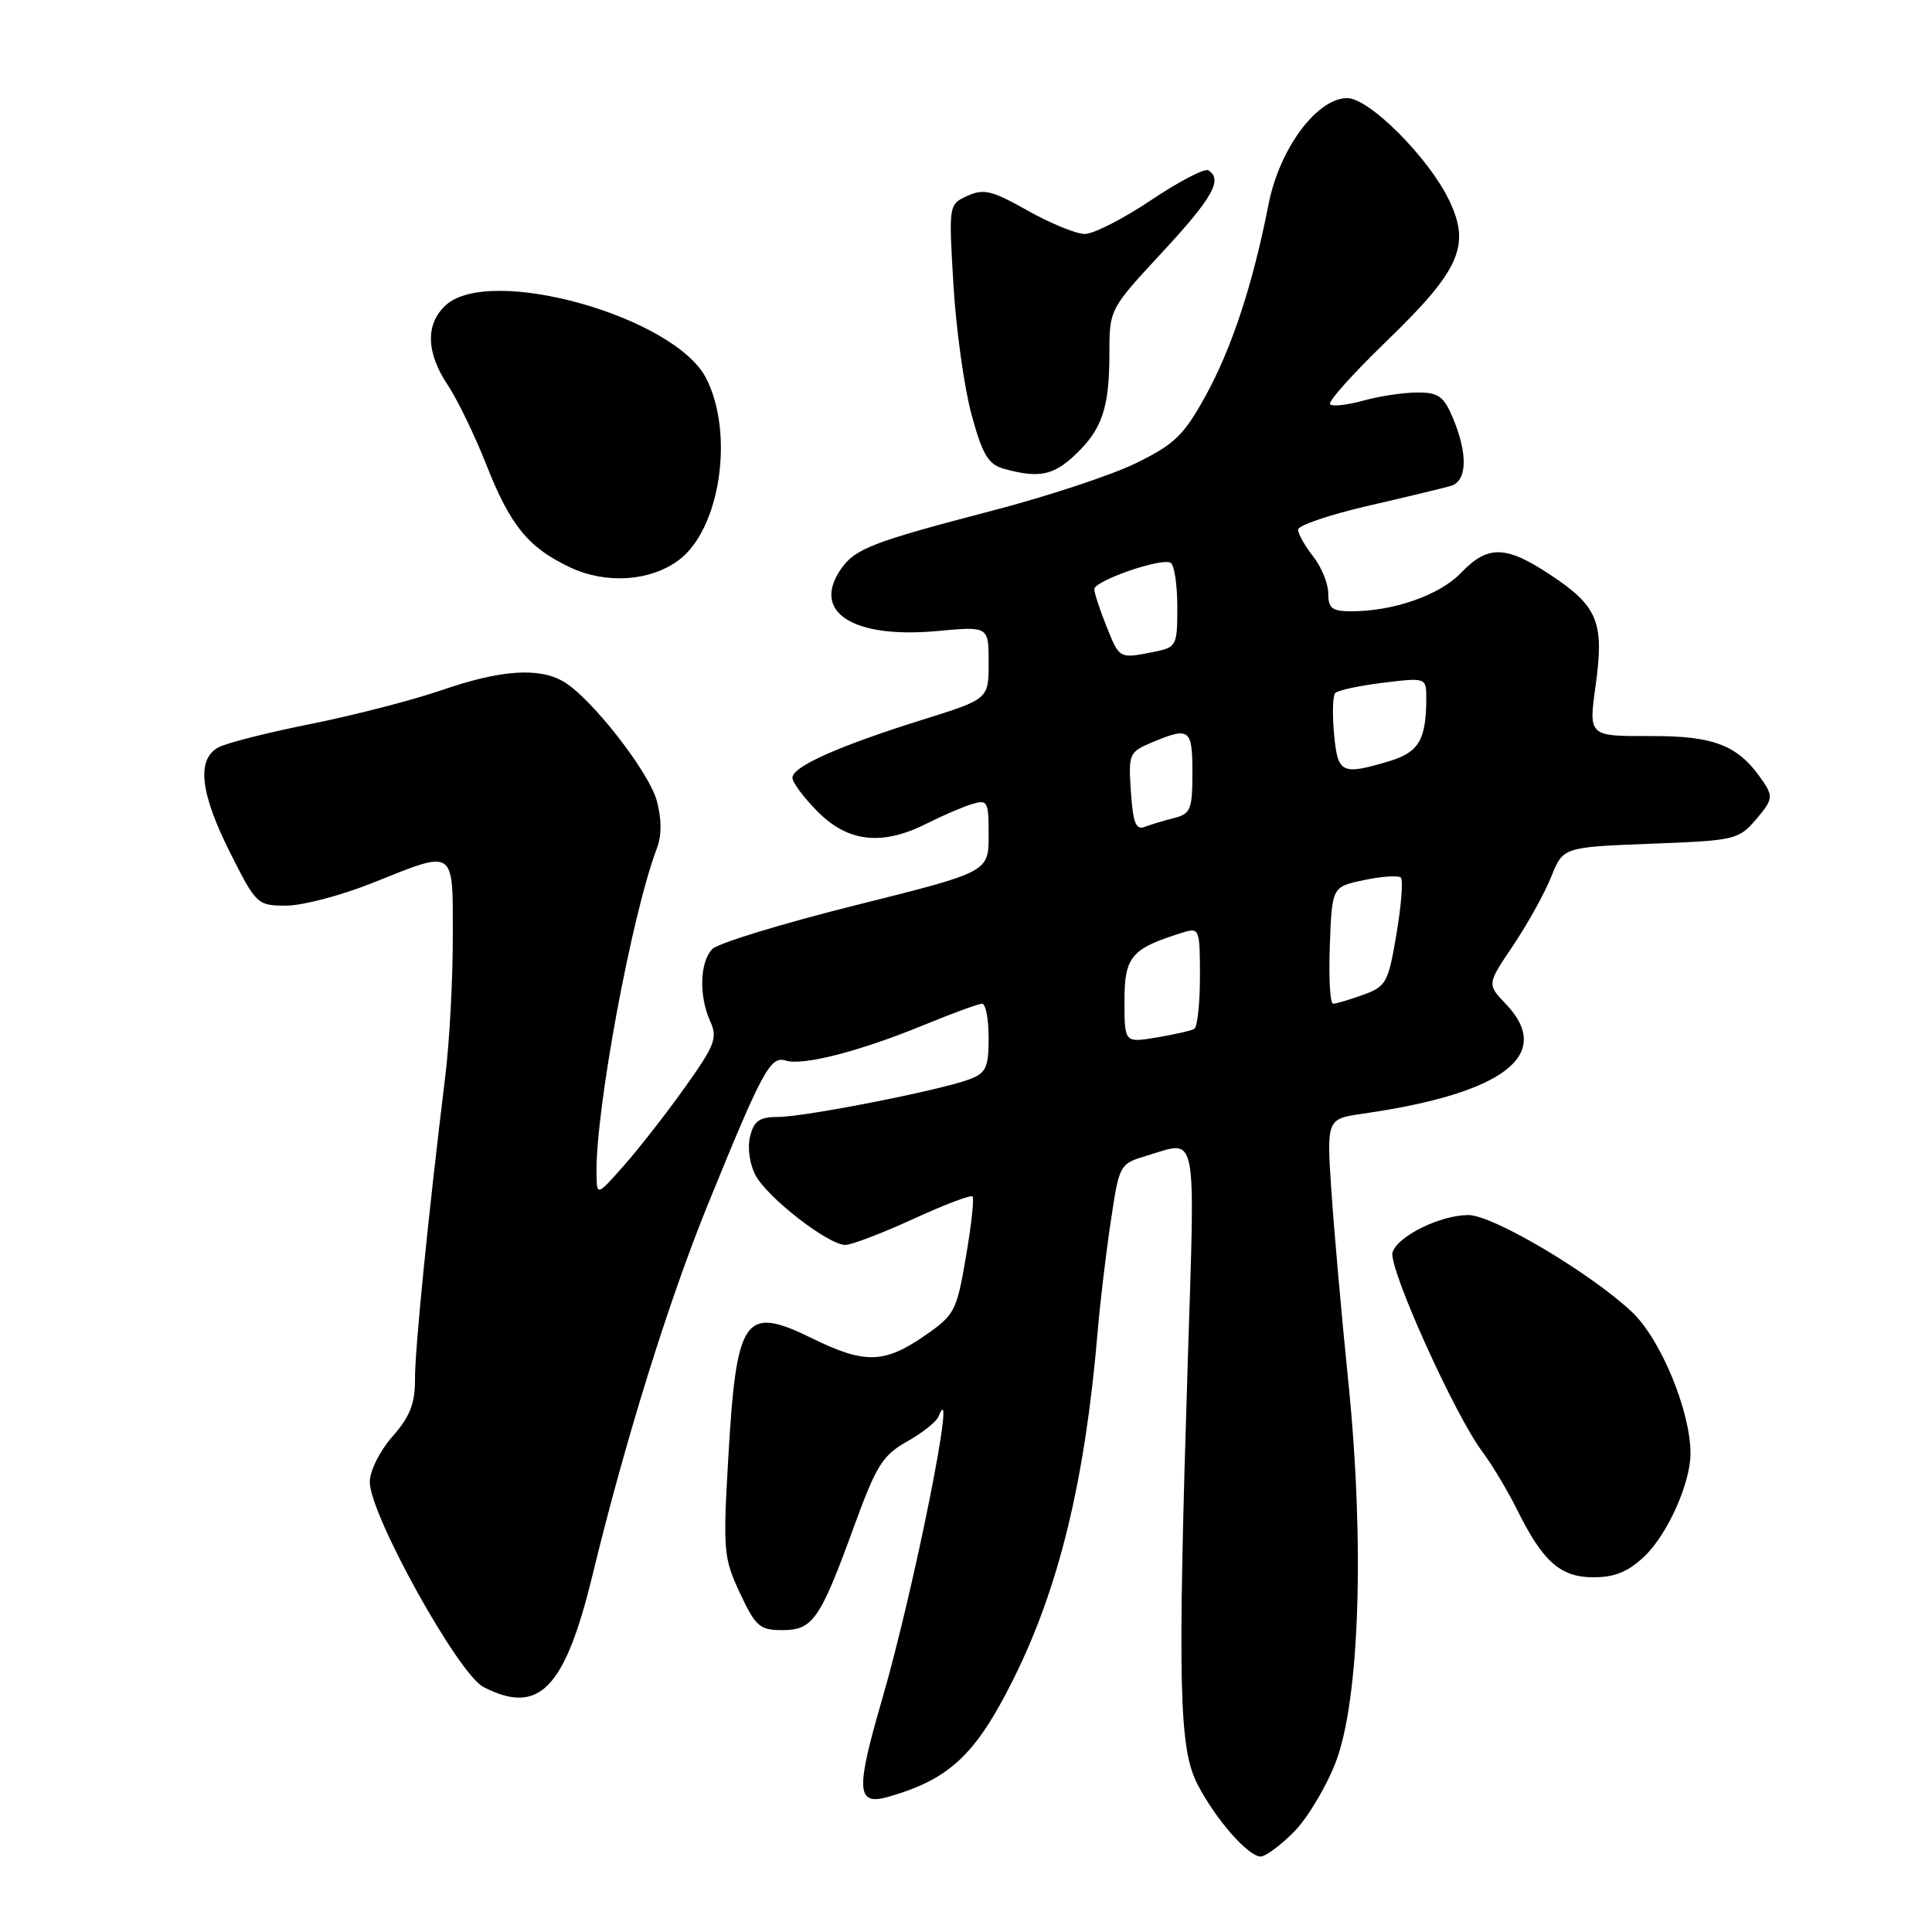 <?xml version="1.0" encoding="UTF-8" standalone="no"?>
<!DOCTYPE svg PUBLIC "-//W3C//DTD SVG 1.1//EN" "http://www.w3.org/Graphics/SVG/1.1/DTD/svg11.dtd" >
<svg xmlns="http://www.w3.org/2000/svg" xmlns:xlink="http://www.w3.org/1999/xlink" version="1.1" viewBox="0 0 256 256">
 <g >
 <path fill="currentColor"
d=" M 171.44 242.75 C 173.22 240.96 175.72 236.80 176.99 233.50 C 180.16 225.24 180.84 204.45 178.65 182.99 C 177.78 174.47 176.78 163.17 176.42 157.88 C 175.78 148.26 175.78 148.26 180.64 147.56 C 199.31 144.88 205.96 139.75 199.52 133.02 C 197.03 130.42 197.03 130.42 200.50 125.28 C 202.40 122.45 204.67 118.36 205.54 116.19 C 207.12 112.25 207.12 112.25 218.71 111.80 C 229.90 111.38 230.37 111.27 232.69 108.57 C 234.84 106.07 234.95 105.55 233.70 103.67 C 230.45 98.78 227.31 97.50 218.67 97.53 C 210.49 97.56 210.49 97.56 211.43 90.82 C 212.59 82.43 211.73 80.33 205.42 76.16 C 199.52 72.25 197.14 72.20 193.59 75.91 C 190.76 78.86 184.65 81.00 179.06 81.00 C 176.51 81.00 176.00 80.61 176.00 78.63 C 176.00 77.33 175.10 75.13 174.00 73.73 C 172.90 72.33 172.00 70.73 172.00 70.18 C 172.00 69.62 176.16 68.21 181.25 67.03 C 186.34 65.86 191.29 64.67 192.25 64.38 C 194.40 63.75 194.52 60.19 192.55 55.47 C 191.31 52.50 190.62 52.00 187.80 52.01 C 185.99 52.01 182.77 52.49 180.66 53.08 C 178.54 53.67 176.55 53.89 176.24 53.57 C 175.92 53.25 179.27 49.51 183.68 45.25 C 193.48 35.78 194.92 32.53 191.99 26.48 C 189.26 20.84 181.42 13.00 178.52 13.00 C 174.50 13.00 169.54 19.69 168.09 27.06 C 166.01 37.68 163.22 46.15 159.72 52.50 C 156.85 57.70 155.62 58.88 150.53 61.37 C 147.30 62.95 138.77 65.77 131.58 67.64 C 115.68 71.79 113.33 72.69 111.46 75.36 C 107.45 81.09 112.98 84.66 124.25 83.61 C 131.00 82.99 131.00 82.99 131.00 87.81 C 131.00 92.63 131.00 92.63 122.23 95.37 C 111.15 98.84 105.00 101.58 105.00 103.05 C 105.00 103.68 106.53 105.73 108.40 107.60 C 112.41 111.61 116.92 112.09 122.79 109.13 C 124.83 108.10 127.51 106.94 128.75 106.56 C 130.87 105.91 131.00 106.15 131.00 110.70 C 131.00 115.54 131.00 115.54 113.40 119.94 C 103.72 122.36 95.17 124.97 94.40 125.74 C 92.72 127.43 92.58 131.99 94.12 135.36 C 95.11 137.53 94.72 138.53 90.70 144.16 C 88.21 147.65 84.57 152.30 82.62 154.50 C 79.08 158.50 79.08 158.50 79.04 155.47 C 78.92 146.97 83.73 121.10 87.05 112.38 C 87.69 110.69 87.68 108.53 87.03 106.11 C 85.98 102.23 78.24 92.35 74.63 90.29 C 71.34 88.41 66.32 88.77 58.58 91.43 C 54.68 92.77 46.87 94.79 41.21 95.92 C 35.55 97.05 30.04 98.44 28.96 99.02 C 26.01 100.60 26.51 105.08 30.51 113.02 C 33.96 119.87 34.10 120.00 37.94 120.00 C 40.09 120.00 45.22 118.65 49.34 117.00 C 60.44 112.56 60.00 112.26 60.00 124.20 C 60.00 129.81 59.56 138.02 59.02 142.45 C 56.76 160.93 54.97 178.77 54.99 182.72 C 55.00 185.99 54.33 187.70 52.00 190.35 C 50.30 192.29 49.00 194.90 49.00 196.39 C 49.00 200.68 60.71 221.80 64.05 223.53 C 71.43 227.34 74.85 223.81 78.54 208.59 C 82.86 190.80 88.64 172.24 93.87 159.42 C 101.02 141.86 102.08 139.89 104.10 140.53 C 106.37 141.25 113.89 139.32 122.39 135.83 C 126.18 134.27 129.66 133.00 130.14 133.00 C 130.61 133.00 131.00 135.04 131.00 137.52 C 131.00 141.45 130.66 142.18 128.47 143.01 C 124.69 144.45 106.64 148.00 103.11 148.00 C 100.64 148.00 99.91 148.51 99.39 150.58 C 99.02 152.07 99.32 154.24 100.12 155.74 C 101.69 158.70 109.75 164.95 112.00 164.96 C 112.83 164.96 116.86 163.42 120.97 161.54 C 125.08 159.65 128.63 158.30 128.87 158.53 C 129.10 158.77 128.71 162.37 127.99 166.53 C 126.75 173.80 126.52 174.23 122.42 177.06 C 117.14 180.68 114.55 180.74 107.64 177.35 C 98.60 172.92 97.58 174.38 96.49 193.36 C 95.79 205.48 95.88 206.46 98.05 211.10 C 100.12 215.52 100.67 216.00 103.65 216.00 C 107.71 216.00 108.65 214.64 113.15 202.30 C 116.10 194.20 116.94 192.84 120.17 191.02 C 122.19 189.89 124.07 188.40 124.34 187.73 C 126.99 181.19 121.15 210.49 116.87 225.22 C 113.34 237.37 113.48 239.30 117.76 238.07 C 125.84 235.75 129.29 232.50 134.28 222.50 C 140.33 210.36 143.77 196.21 145.44 176.50 C 145.76 172.65 146.55 166.06 147.18 161.86 C 148.32 154.24 148.33 154.22 152.03 153.11 C 158.74 151.10 158.37 149.23 157.39 180.25 C 156.02 223.67 156.21 231.71 158.71 236.50 C 161.13 241.14 165.40 246.00 167.05 246.00 C 167.68 246.00 169.66 244.54 171.44 242.75 Z  M 217.87 206.25 C 220.95 203.33 224.00 196.53 224.00 192.59 C 224.00 187.00 220.07 177.48 216.28 173.88 C 210.84 168.73 197.82 161.00 194.57 161.00 C 190.87 161.00 185.21 163.78 184.52 165.93 C 183.91 167.86 192.71 187.41 196.42 192.36 C 197.71 194.09 199.77 197.53 201.00 200.00 C 204.43 206.94 206.76 209.00 211.16 209.00 C 213.95 209.00 215.75 208.26 217.87 206.25 Z  M 89.91 74.24 C 95.42 70.18 97.34 57.43 93.55 50.09 C 89.33 41.94 64.97 35.10 59.09 40.42 C 56.36 42.89 56.44 46.70 59.33 51.02 C 60.60 52.93 62.89 57.65 64.41 61.50 C 67.61 69.63 69.97 72.54 75.50 75.16 C 80.26 77.42 86.10 77.05 89.91 74.24 Z  M 142.32 60.40 C 146.00 56.99 147.00 54.12 147.00 46.93 C 147.00 40.98 147.00 40.98 154.00 33.43 C 160.69 26.21 162.06 23.78 160.11 22.57 C 159.63 22.27 156.22 24.04 152.54 26.51 C 148.86 28.98 144.90 31.00 143.75 31.00 C 142.60 31.00 139.20 29.61 136.18 27.91 C 131.47 25.25 130.35 24.97 128.20 25.95 C 125.70 27.09 125.70 27.09 126.34 37.80 C 126.69 43.68 127.77 51.41 128.74 54.96 C 130.19 60.26 130.95 61.53 133.00 62.11 C 137.57 63.38 139.50 63.02 142.32 60.40 Z  M 149.00 132.61 C 149.00 126.73 149.90 125.67 156.75 123.56 C 158.92 122.89 159.00 123.09 159.00 129.37 C 159.00 132.95 158.66 136.08 158.25 136.33 C 157.84 136.57 155.59 137.09 153.25 137.47 C 149.00 138.18 149.00 138.18 149.00 132.61 Z  M 176.21 125.25 C 176.50 117.50 176.50 117.50 180.77 116.61 C 183.12 116.11 185.30 115.97 185.62 116.29 C 185.94 116.61 185.68 119.97 185.04 123.76 C 183.95 130.22 183.68 130.71 180.62 131.82 C 178.83 132.47 177.03 133.00 176.64 133.00 C 176.24 133.00 176.05 129.51 176.21 125.25 Z  M 149.85 104.91 C 149.51 99.85 149.60 99.65 152.72 98.34 C 157.64 96.29 158.00 96.57 158.00 102.39 C 158.00 107.25 157.76 107.84 155.59 108.39 C 154.27 108.72 152.51 109.25 151.69 109.56 C 150.51 110.02 150.13 109.05 149.85 104.91 Z  M 176.77 97.25 C 176.53 94.64 176.59 92.20 176.92 91.84 C 177.24 91.47 180.09 90.86 183.25 90.47 C 189.00 89.77 189.00 89.77 188.99 92.63 C 188.96 98.06 187.99 99.69 184.05 100.87 C 177.75 102.75 177.25 102.50 176.77 97.25 Z  M 146.61 82.98 C 145.72 80.77 145.00 78.56 145.00 78.07 C 145.00 76.95 153.96 73.85 155.12 74.58 C 155.61 74.87 156.00 77.51 156.00 80.43 C 156.00 85.59 155.90 85.77 152.88 86.38 C 148.28 87.29 148.35 87.33 146.61 82.98 Z "/>
</g>
</svg>